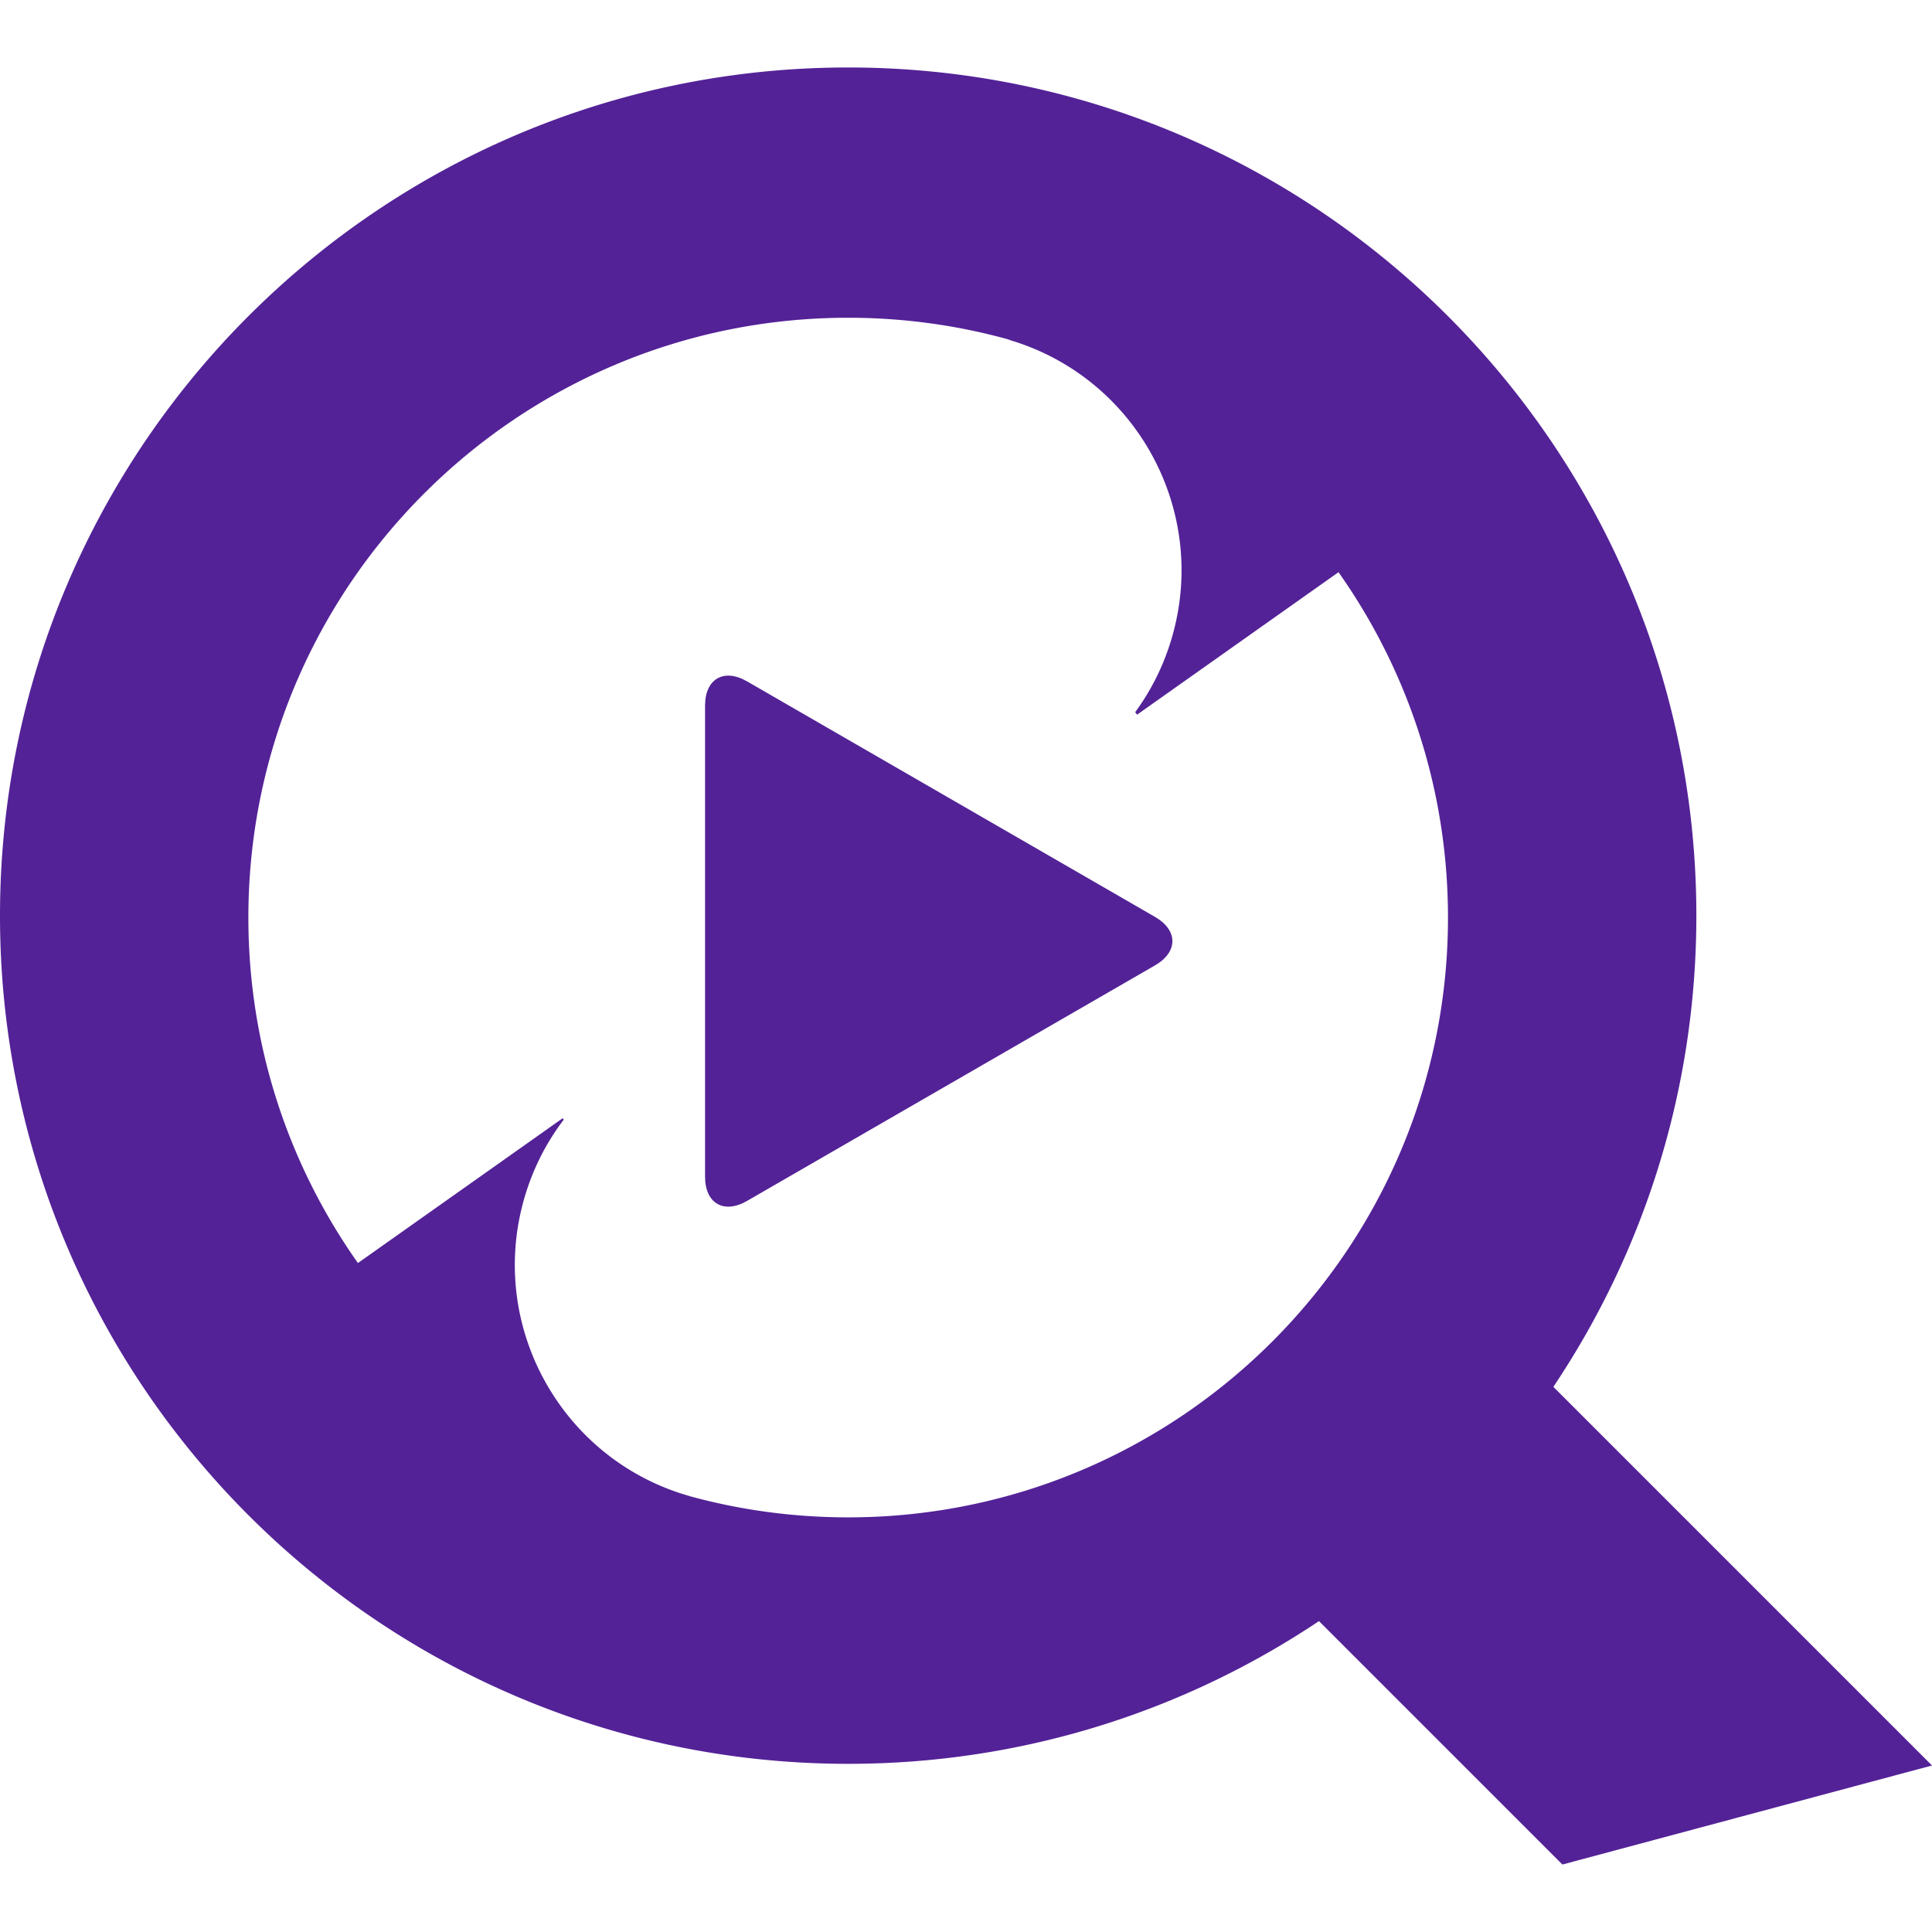 <svg style="isolation:isolate" viewBox="-14.89 -13.85 597.902 597.902" width="797.203" height="797.203" xmlns="http://www.w3.org/2000/svg"><defs><clipPath id="a"><path d="M-14.89-13.85h597.902v556.138H-14.89z"/></clipPath></defs><g clip-path="url(#a)" transform="translate(0 20.882)"><g style="isolation:isolate" fill="#532297"><path d="M159.572 311.781c-.11-.15-.217-.301-.324-.452l-63.367 44.816c-21.356-30.234-33.906-67.121-33.906-106.917 0-102.448 83.175-185.623 185.623-185.623 17.251 0 33.956 2.359 49.809 6.771l-.02.07c38.58 11.336 61.292 51.52 50.828 90.571a74.044 74.044 0 0 1-11.787 24.644c.191.26.379.524.566.788l62.346-44.102c21.34 30.227 33.881 67.101 33.881 106.881 0 102.448-83.175 185.623-185.623 185.623-16.962 0-33.396-2.28-49.011-6.55l.004-.015c-39.054-11.02-62.145-51.482-51.61-90.797 2.572-9.601 6.915-18.258 12.591-25.708zm306.261 82.679 81.048 81.048 36.131 36.131-114.383 30.649-75.332-75.332c-41.695 27.896-91.812 44.17-145.699 44.17-144.871 0-262.488-117.617-262.488-262.488 0-144.871 117.617-262.488 262.488-262.488 144.871 0 262.488 117.617 262.488 262.488 0 53.94-16.306 104.102-44.253 145.822z" fill-rule="evenodd"/><path d="m342.558 264.026-63.13 36.449-63.13 36.448c-7.169 4.139-12.99.778-12.99-7.5V183.63c0-8.279 5.821-11.639 12.99-7.5l63.13 36.448 63.13 36.448c7.17 4.14 7.17 10.861 0 15z"/></g></g></svg>